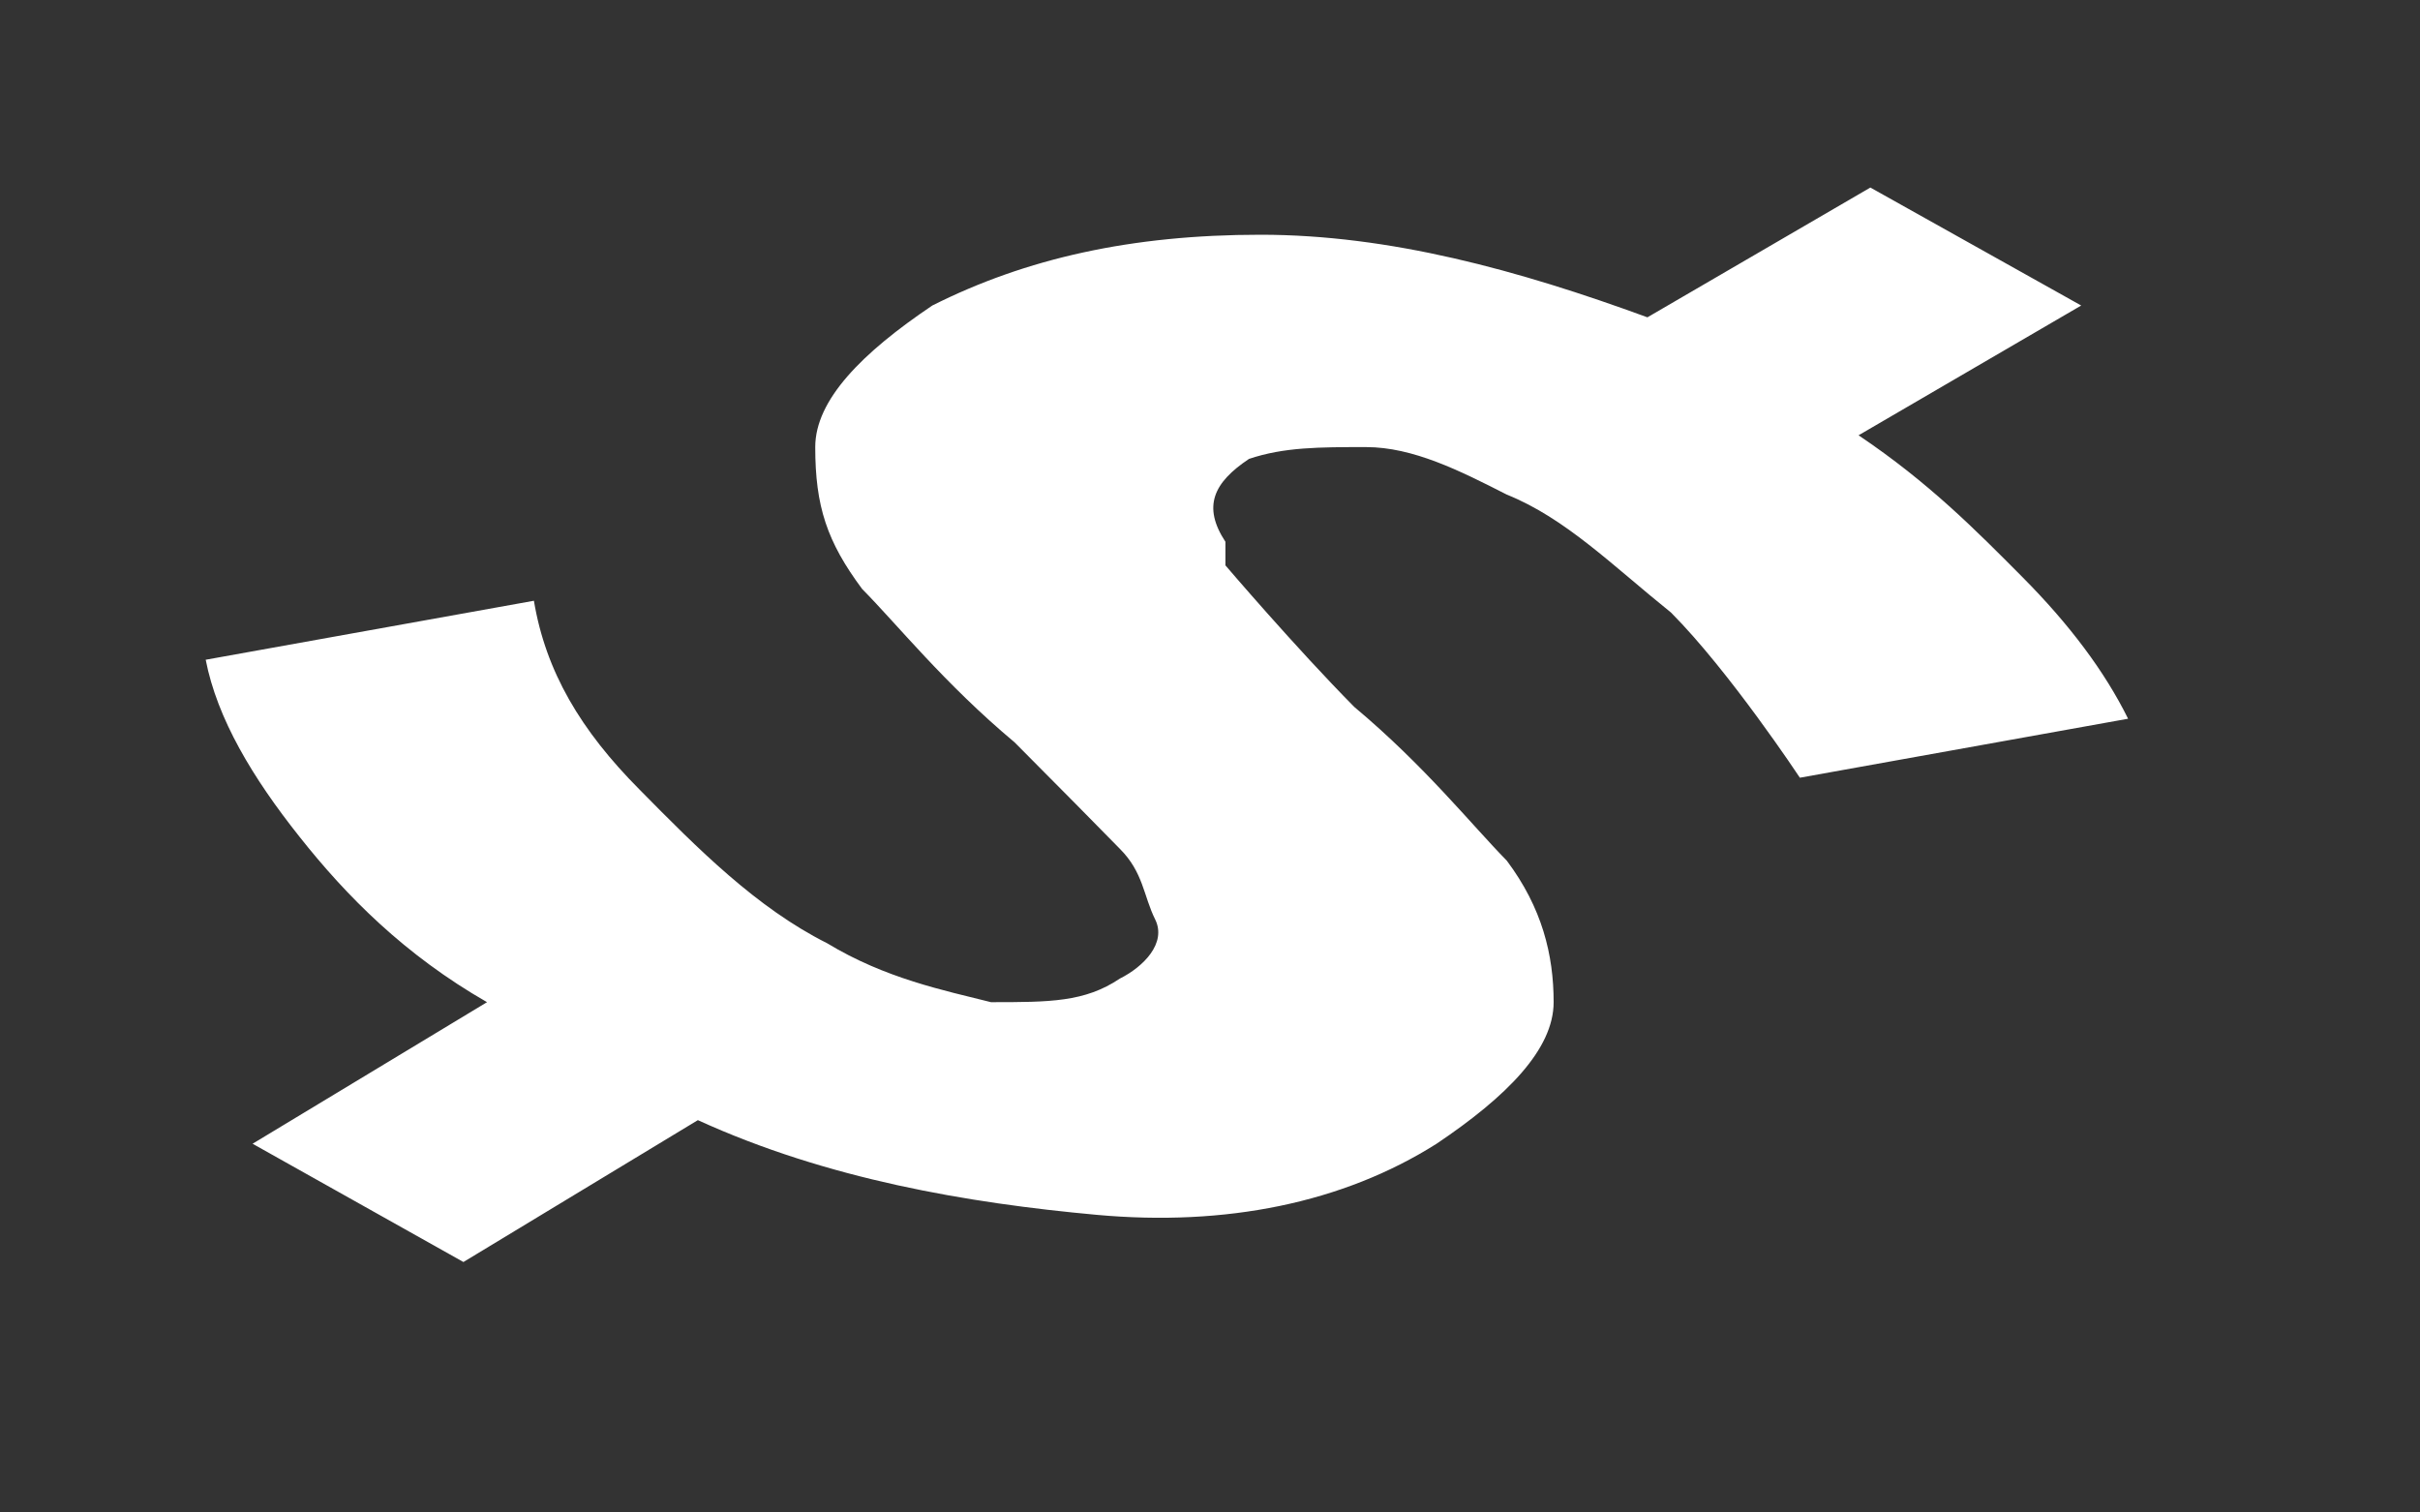 <?xml version="1.0" encoding="UTF-8" standalone="no"?><svg width='8' height='5' viewBox='0 0 8 5' fill='none' xmlns='http://www.w3.org/2000/svg'>
<rect x="0" y="0" width="8" height="5" fill="#333333" stroke="none"/>
<path d='M4.051 1.869C4.051 1.869 4.284 2.142 4.477 2.337C4.71 2.532 4.865 2.727 4.981 2.845C5.098 3.001 5.136 3.157 5.136 3.313C5.136 3.469 4.981 3.625 4.749 3.781C4.439 3.977 4.051 4.055 3.625 4.016C3.199 3.977 2.734 3.898 2.307 3.703L1.532 4.172L0.835 3.781L1.61 3.313C1.338 3.157 1.145 2.962 0.99 2.766C0.835 2.571 0.718 2.376 0.68 2.181L1.765 1.986C1.804 2.22 1.92 2.415 2.114 2.61C2.307 2.806 2.501 3.001 2.734 3.118C2.927 3.235 3.121 3.274 3.276 3.313C3.47 3.313 3.586 3.313 3.702 3.235C3.78 3.196 3.857 3.118 3.819 3.04C3.78 2.962 3.78 2.884 3.702 2.806C3.625 2.727 3.509 2.61 3.354 2.454C3.121 2.259 2.966 2.064 2.85 1.947C2.734 1.791 2.695 1.674 2.695 1.478C2.695 1.322 2.85 1.166 3.082 1.01C3.392 0.854 3.741 0.776 4.167 0.776C4.594 0.776 5.02 0.893 5.446 1.049L6.183 0.62L6.88 1.01L6.144 1.439C6.376 1.595 6.531 1.752 6.686 1.908C6.841 2.064 6.958 2.22 7.035 2.376L5.95 2.571C5.95 2.571 5.718 2.22 5.524 2.025C5.33 1.869 5.175 1.713 4.981 1.635C4.826 1.556 4.671 1.478 4.516 1.478C4.361 1.478 4.245 1.478 4.129 1.517C4.012 1.595 3.974 1.674 4.051 1.791V1.869Z' fill='white'/>
</svg>
